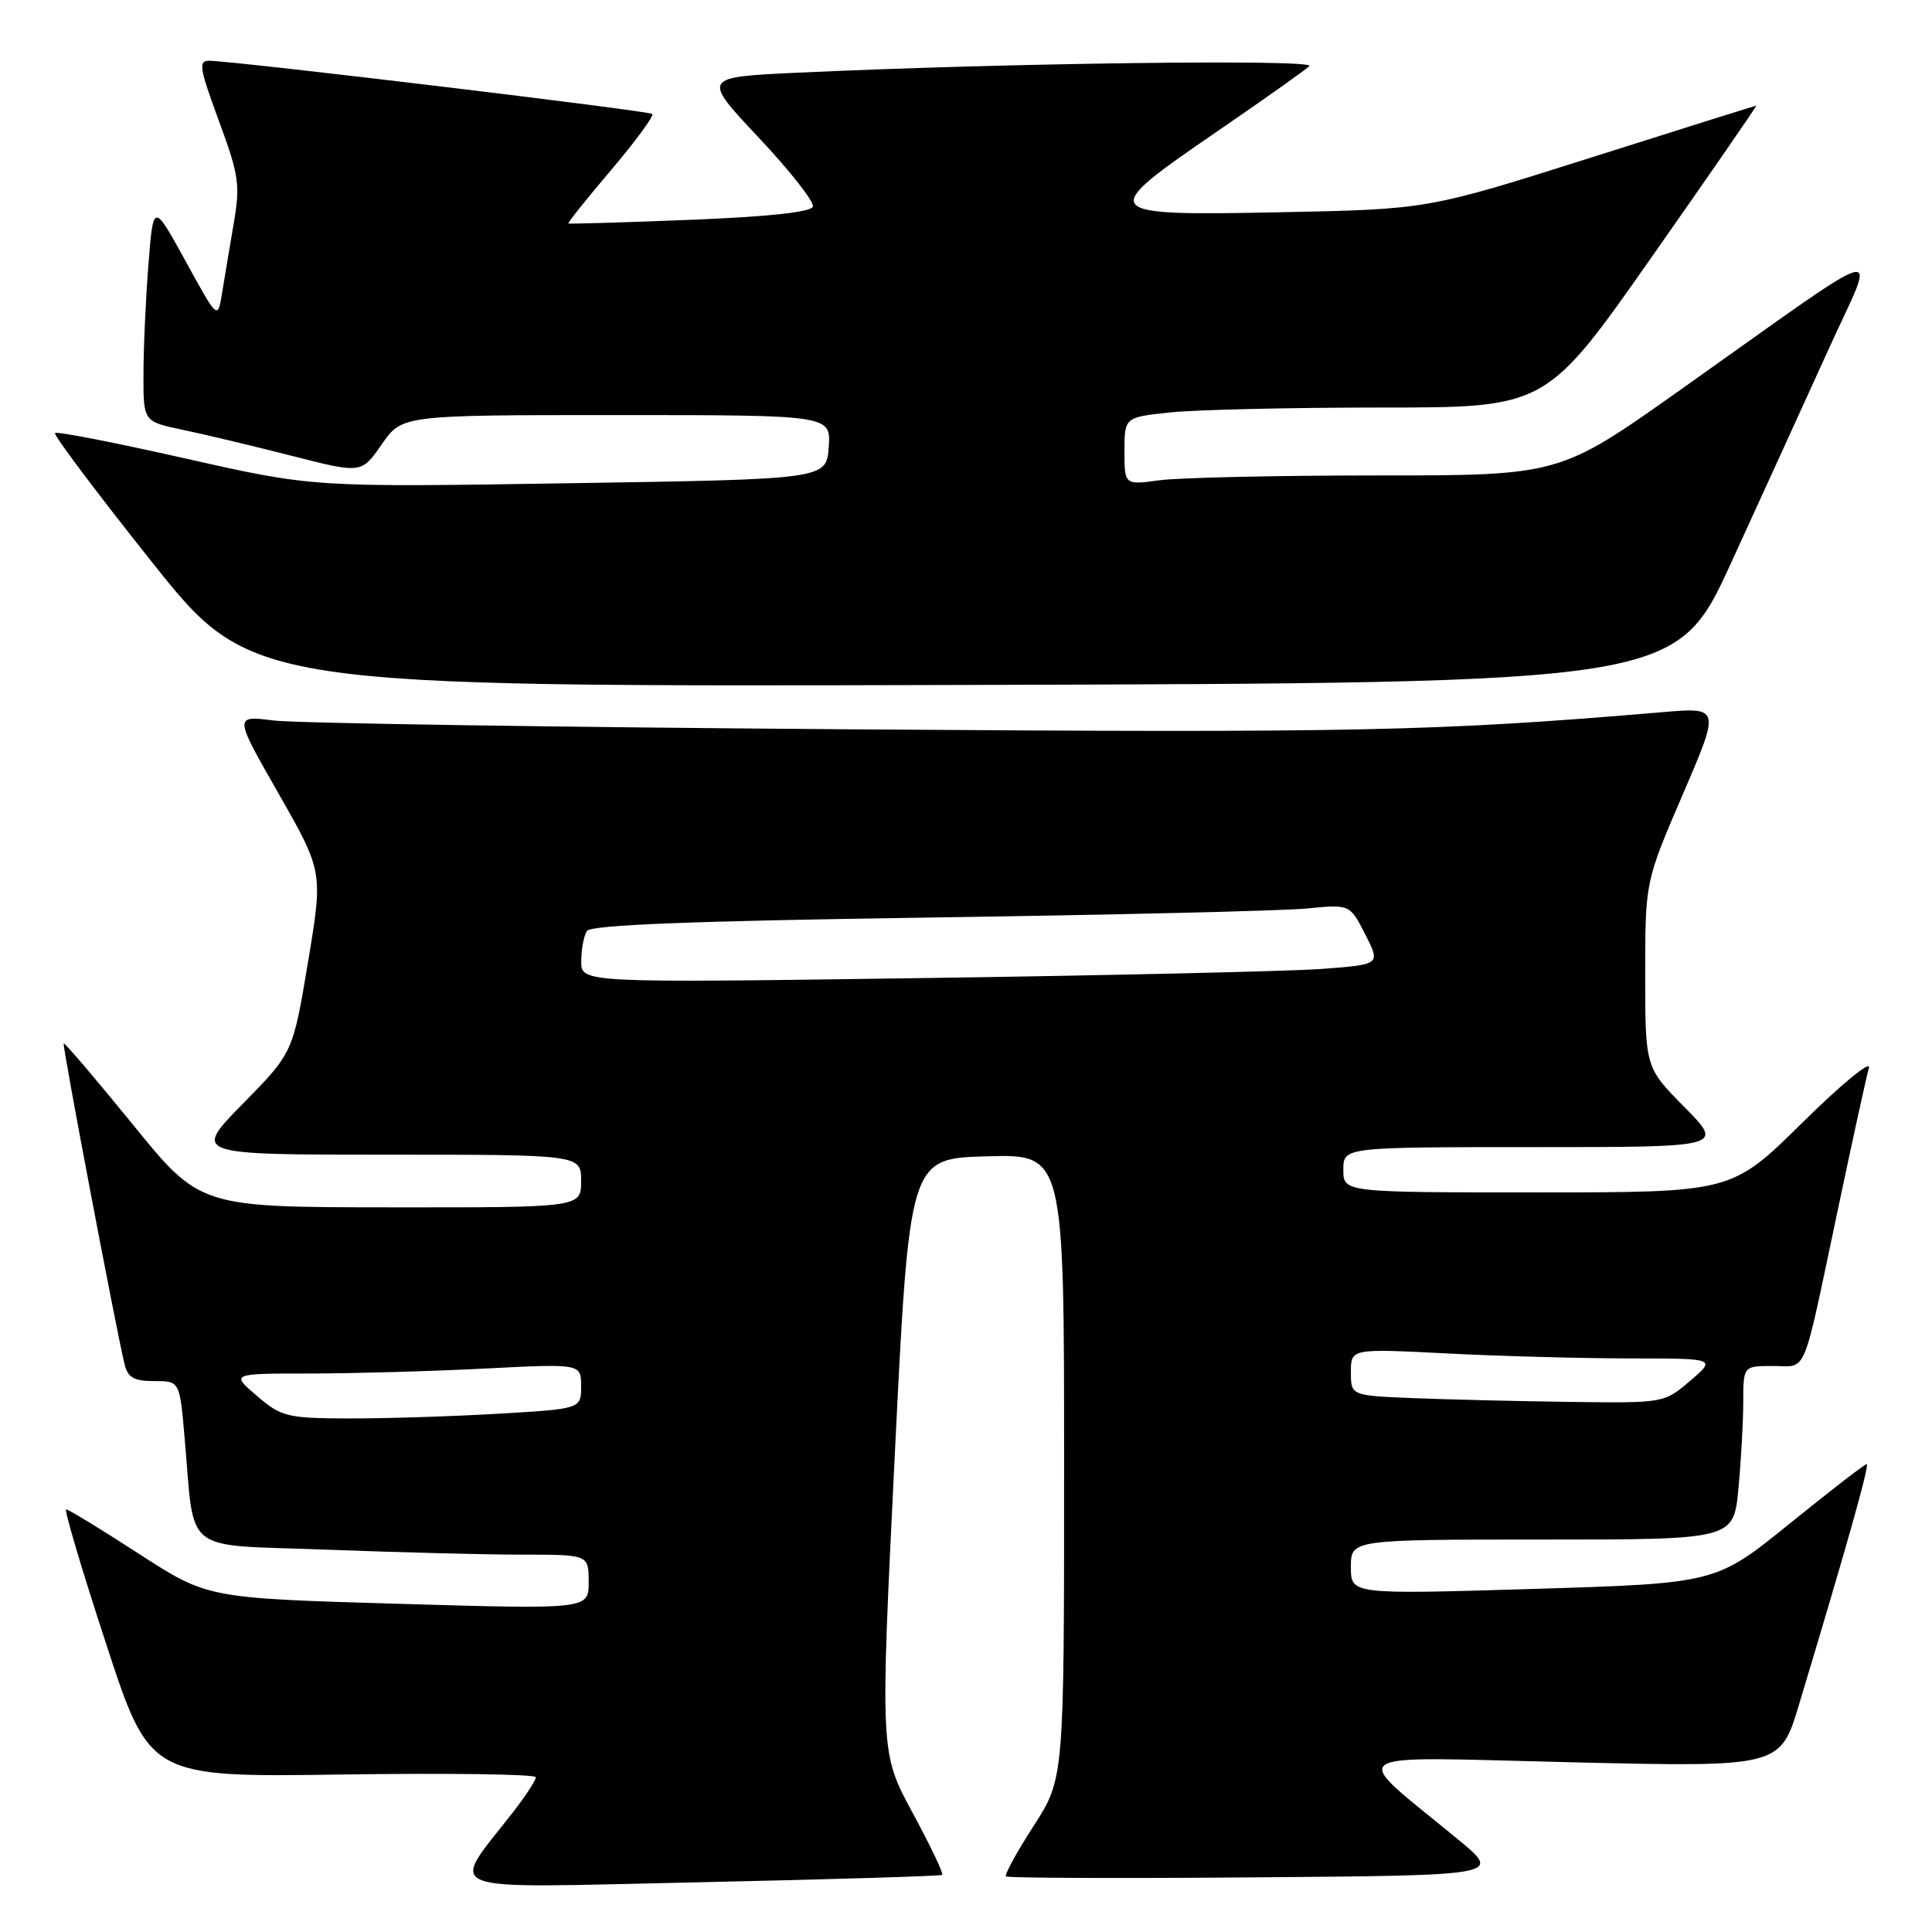 <?xml version="1.0" encoding="UTF-8" standalone="no"?>
<!DOCTYPE svg PUBLIC "-//W3C//DTD SVG 1.1//EN" "http://www.w3.org/Graphics/SVG/1.1/DTD/svg11.dtd" >
<svg xmlns="http://www.w3.org/2000/svg" xmlns:xlink="http://www.w3.org/1999/xlink" version="1.1" viewBox="0 0 256 256">
 <g >
 <path fill="currentColor"
d=" M 124.85 248.43 C 125.05 248.26 123.27 244.55 120.91 240.18 C 116.62 232.24 116.62 232.24 118.56 192.87 C 120.50 153.50 120.50 153.50 130.75 153.22 C 141.00 152.93 141.00 152.93 141.00 194.31 C 141.00 235.69 141.00 235.69 136.95 241.96 C 134.72 245.41 133.08 248.41 133.30 248.63 C 133.51 248.85 148.38 248.91 166.33 248.76 C 198.98 248.50 198.98 248.50 193.24 243.77 C 178.59 231.69 177.00 232.78 208.19 233.51 C 235.89 234.16 235.89 234.16 238.39 225.83 C 244.92 204.15 247.77 194.00 247.34 194.00 C 247.09 194.00 242.49 197.56 237.12 201.90 C 227.37 209.80 227.37 209.80 203.18 210.54 C 179.00 211.27 179.00 211.27 179.00 207.64 C 179.00 204.00 179.00 204.00 204.36 204.00 C 229.71 204.00 229.71 204.00 230.35 197.25 C 230.70 193.54 230.99 188.36 230.99 185.75 C 231.00 181.00 231.00 181.00 234.93 181.00 C 239.55 181.00 238.73 182.95 243.48 160.50 C 245.45 151.15 247.32 142.60 247.64 141.50 C 247.95 140.40 243.99 143.66 238.83 148.75 C 229.46 158.00 229.46 158.00 203.73 158.00 C 178.00 158.00 178.00 158.00 178.00 155.00 C 178.00 152.00 178.00 152.00 203.22 152.00 C 228.43 152.00 228.43 152.00 223.22 146.72 C 218.00 141.44 218.00 141.44 218.00 129.12 C 218.00 116.81 218.00 116.81 222.98 105.26 C 227.95 93.71 227.95 93.71 220.23 94.37 C 190.22 96.91 180.20 97.12 113.00 96.64 C 73.67 96.36 39.14 95.83 36.25 95.47 C 31.00 94.81 31.00 94.81 36.91 105.15 C 42.81 115.50 42.81 115.50 40.81 127.50 C 38.81 139.50 38.81 139.50 32.18 146.25 C 25.55 153.00 25.55 153.00 51.28 153.00 C 77.00 153.00 77.00 153.00 77.00 156.50 C 77.00 160.00 77.00 160.00 51.75 159.98 C 26.50 159.96 26.50 159.96 17.58 148.98 C 12.67 142.95 8.56 138.12 8.44 138.26 C 8.23 138.48 15.32 175.83 16.50 180.75 C 16.93 182.53 17.74 183.00 20.42 183.00 C 23.80 183.00 23.80 183.00 24.44 190.25 C 25.86 206.24 23.80 204.60 43.31 205.34 C 52.77 205.70 64.44 206.00 69.25 206.00 C 78.00 206.00 78.00 206.00 78.00 209.63 C 78.00 213.25 78.00 213.25 52.75 212.51 C 27.50 211.77 27.50 211.77 18.41 205.89 C 13.41 202.65 9.07 200.00 8.77 200.00 C 8.47 200.00 10.84 207.99 14.04 217.75 C 19.84 235.50 19.84 235.50 45.42 235.13 C 59.49 234.93 71.00 235.09 71.00 235.49 C 71.00 235.89 69.73 237.85 68.18 239.86 C 59.48 251.11 57.07 250.16 92.65 249.41 C 110.17 249.03 124.66 248.59 124.85 248.43 Z  M 229.42 74.50 C 233.45 65.70 239.25 52.99 242.31 46.25 C 248.71 32.14 251.17 31.46 222.57 51.72 C 206.64 63.00 206.64 63.00 182.46 63.00 C 169.16 63.00 156.19 63.29 153.64 63.64 C 149.00 64.27 149.00 64.27 149.00 59.78 C 149.00 55.28 149.00 55.28 155.15 54.64 C 158.53 54.29 171.10 54.00 183.08 54.00 C 204.88 54.00 204.88 54.00 218.90 34.00 C 226.62 23.00 232.83 14.00 232.71 14.00 C 232.60 14.00 222.76 17.09 210.85 20.87 C 189.20 27.73 189.20 27.73 169.86 28.12 C 145.47 28.60 145.29 28.38 161.20 17.47 C 167.41 13.21 172.95 9.29 173.50 8.76 C 174.49 7.82 133.31 8.34 105.75 9.63 C 93.00 10.22 93.00 10.22 100.54 18.24 C 104.69 22.65 107.91 26.76 107.71 27.38 C 107.47 28.11 101.79 28.72 91.42 29.13 C 82.66 29.48 75.41 29.69 75.31 29.61 C 75.20 29.52 77.76 26.32 81.00 22.50 C 84.24 18.68 86.68 15.35 86.43 15.10 C 86.01 14.68 31.76 8.16 27.78 8.05 C 26.25 8.01 26.39 8.91 28.99 15.98 C 31.68 23.26 31.85 24.48 30.95 29.73 C 30.41 32.91 29.71 37.04 29.41 38.93 C 28.84 42.35 28.84 42.35 24.58 34.58 C 20.31 26.82 20.31 26.82 19.66 35.16 C 19.30 39.75 19.01 46.28 19.01 49.68 C 19.00 55.86 19.00 55.86 24.25 56.96 C 27.14 57.56 33.64 59.12 38.70 60.41 C 47.89 62.76 47.89 62.76 50.58 58.88 C 53.27 55.00 53.27 55.00 81.69 55.00 C 110.11 55.00 110.11 55.00 109.81 59.25 C 109.50 63.50 109.50 63.50 75.50 64.03 C 41.50 64.57 41.50 64.57 24.61 60.76 C 15.32 58.66 7.53 57.14 7.29 57.38 C 7.05 57.61 12.81 65.28 20.08 74.41 C 33.29 91.01 33.29 91.01 127.70 90.76 C 222.10 90.50 222.10 90.50 229.42 74.50 Z  M 34.04 184.96 C 30.58 182.00 30.58 182.00 41.04 182.00 C 46.79 181.99 57.24 181.70 64.25 181.34 C 77.00 180.69 77.00 180.69 77.00 183.69 C 77.00 186.69 77.00 186.69 65.75 187.34 C 59.56 187.70 50.67 187.97 46.00 187.95 C 38.05 187.92 37.27 187.73 34.04 184.96 Z  M 187.25 185.26 C 179.00 184.92 179.00 184.92 179.00 181.81 C 179.00 178.69 179.00 178.69 191.75 179.34 C 198.76 179.70 209.66 179.99 215.96 180.00 C 227.42 180.00 227.42 180.00 223.96 182.96 C 220.50 185.92 220.50 185.92 208.00 185.76 C 201.12 185.67 191.79 185.44 187.25 185.26 Z  M 77.02 127.37 C 77.02 125.79 77.36 123.99 77.77 123.36 C 78.29 122.56 91.52 122.04 123.00 121.58 C 147.48 121.23 170.06 120.69 173.18 120.38 C 178.87 119.82 178.87 119.82 180.90 123.81 C 182.94 127.80 182.94 127.80 175.22 128.38 C 170.97 128.70 147.14 129.25 122.25 129.60 C 77.00 130.24 77.00 130.24 77.02 127.37 Z "/>
</g>
</svg>
